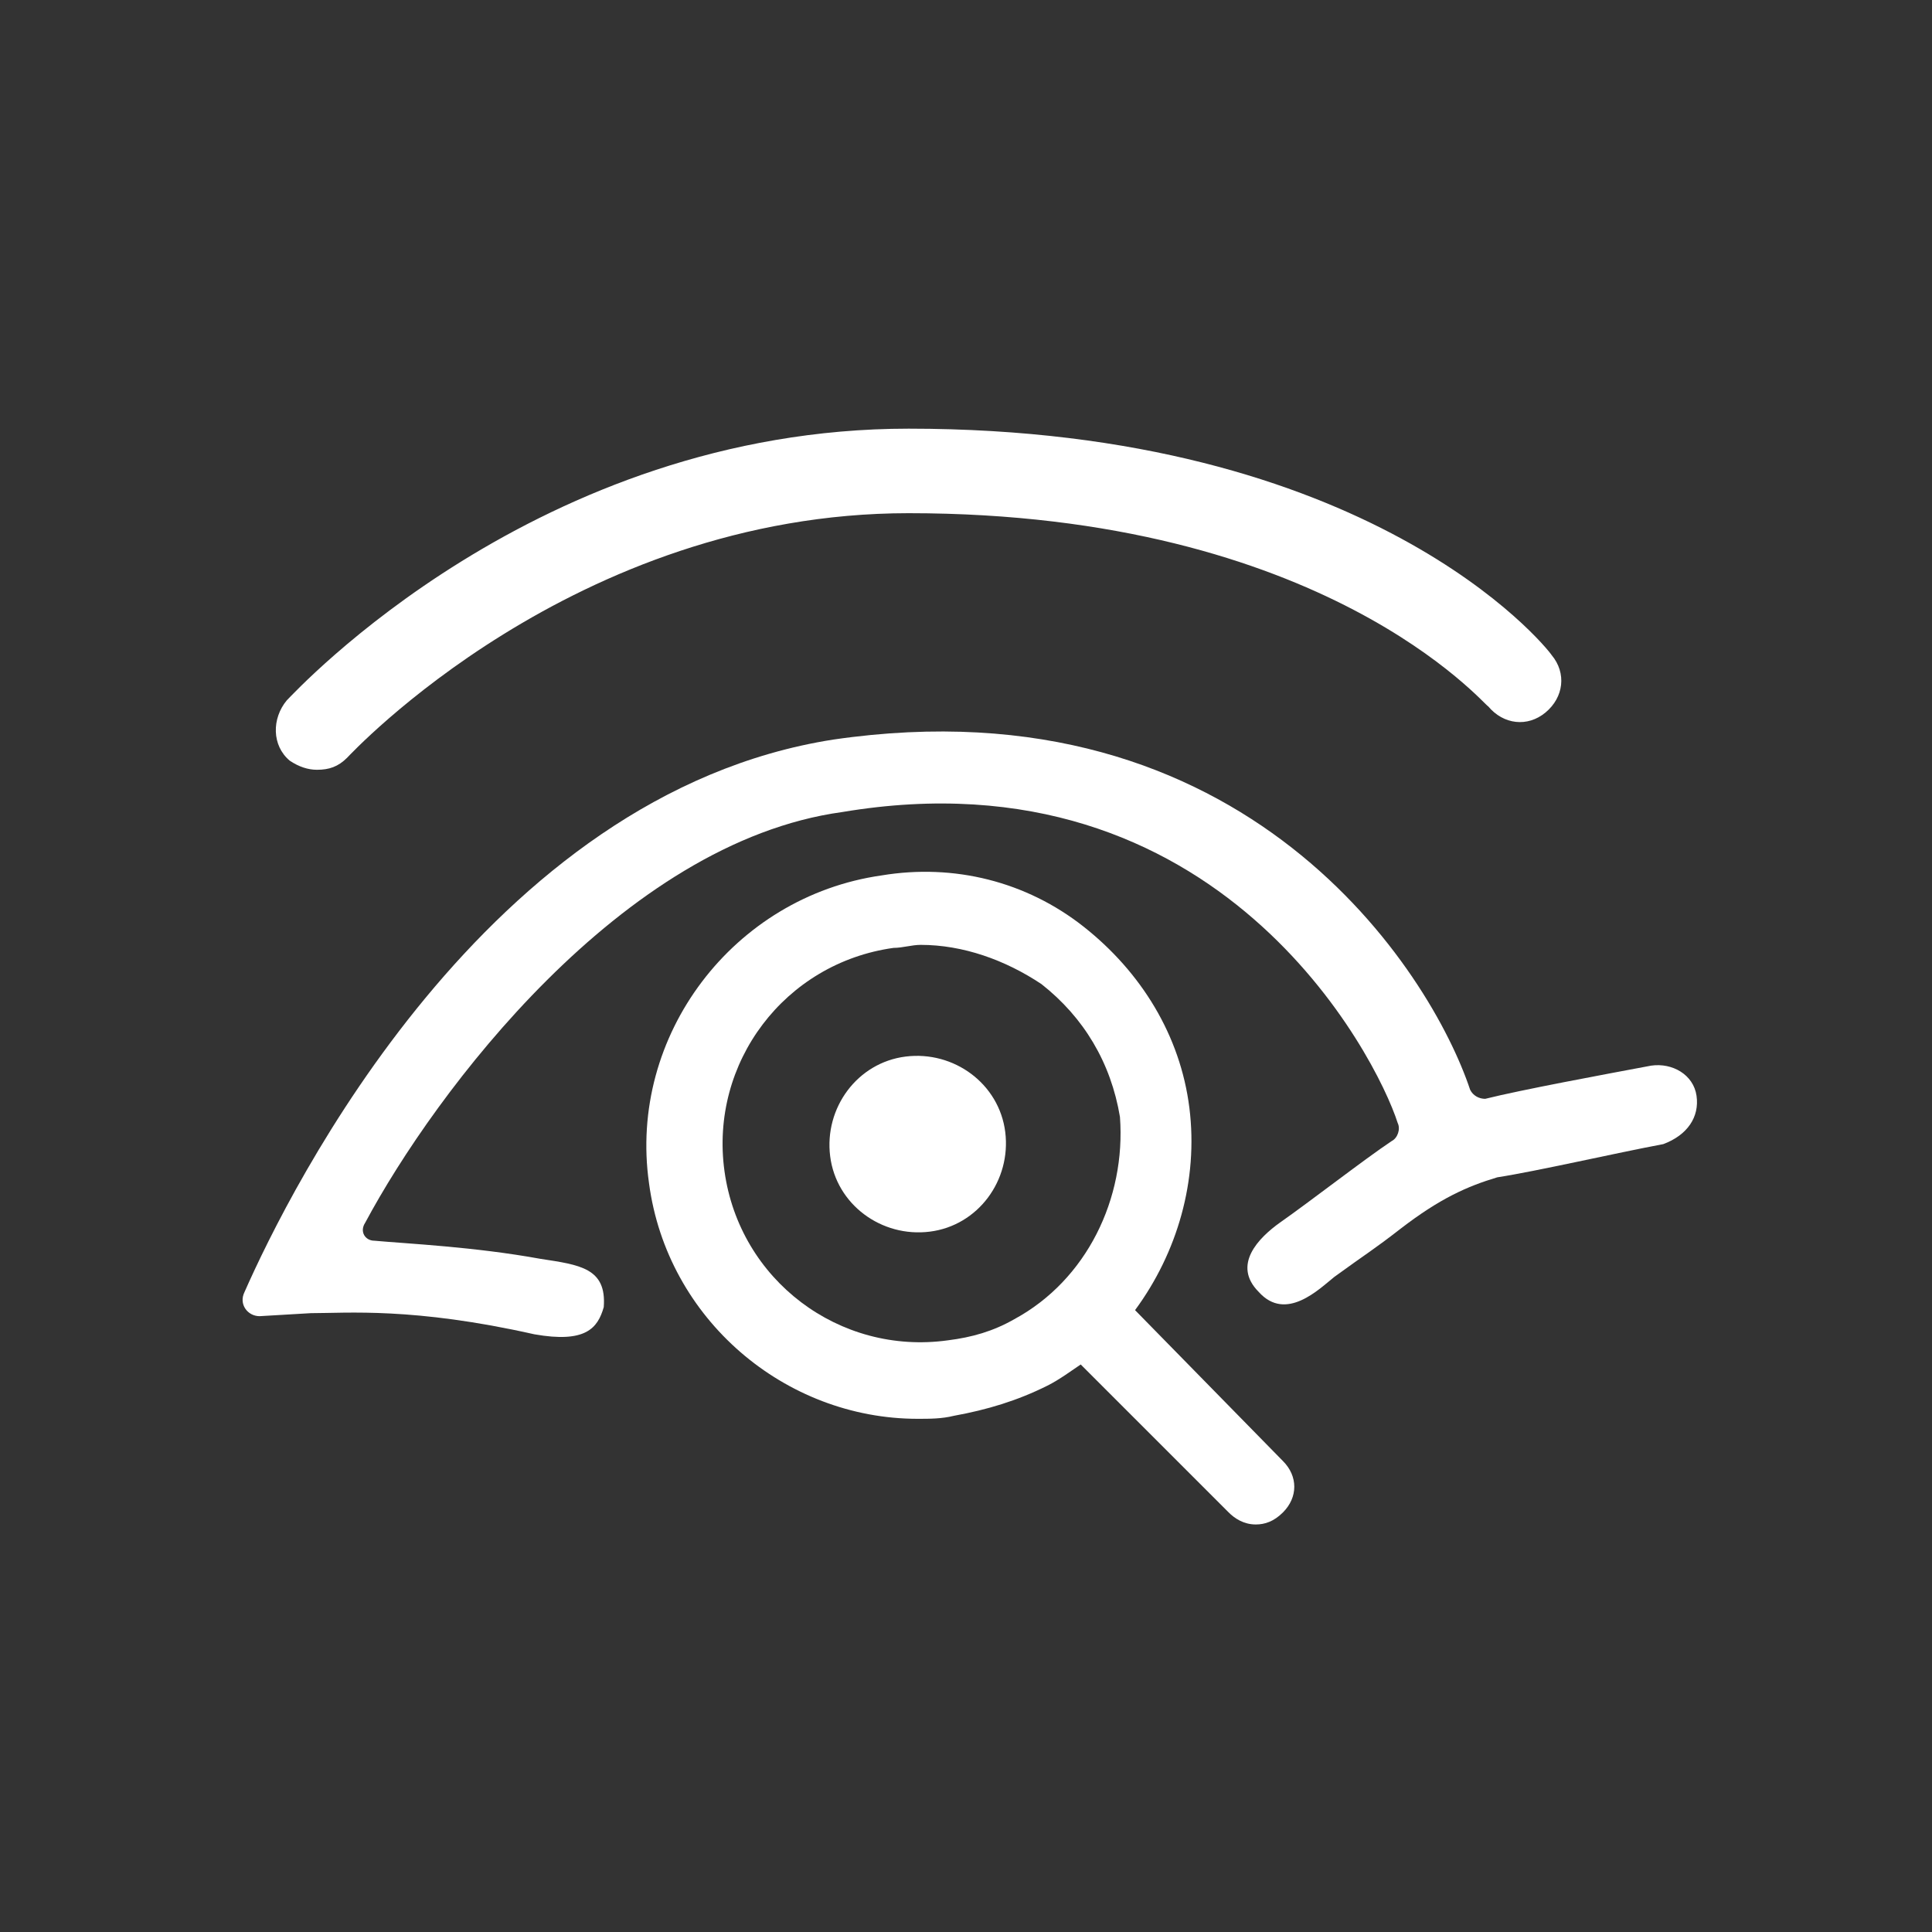 <svg xmlns="http://www.w3.org/2000/svg" xmlns:svg="http://www.w3.org/2000/svg" id="Capa_1" width="64" height="64" x="0" y="0" version="1.1" viewBox="0 0 64 64" xml:space="preserve"><rect x="0" y="0" width="64" height="64" fill="#333333" stroke="none"/><style id="style119" type="text/css">.st0{fill:#fff}</style><g id="g131"><g id="g129"><path id="path121" d="M37.6,43.4c1.4-1.9,2.1-4.3,1.8-6.7c-0.3-2.4-1.6-4.5-3.5-6c-1.9-1.5-4.3-2.1-6.7-1.7 c-4.9,0.7-8.4,5.3-7.7,10.2c0.6,4.5,4.5,7.8,8.9,7.8c0.4,0,0.8,0,1.2-0.1c1.1-0.2,2.1-0.5,3.1-1c0.4-0.2,0.8-0.5,1.1-0.7l4.9,4.9 c0.2,0.2,0.5,0.4,0.9,0.4c0.3,0,0.6-0.1,0.9-0.4c0.5-0.5,0.5-1.2,0-1.7L37.6,43.4z M33.6,43.7c-0.7,0.4-1.4,0.6-2.2,0.7 c-3.6,0.5-6.9-2-7.4-5.6c-0.5-3.6,2-6.9,5.6-7.4c0.3,0,0.6-0.1,0.9-0.1c1.4,0,2.8,0.5,4,1.3c1.4,1.1,2.3,2.6,2.6,4.4 C37.3,39.7,36,42.4,33.6,43.7z" class="st0"/><path id="path123" d="M30,35c-1.6,0.2-2.7,1.7-2.5,3.3c0.2,1.6,1.7,2.7,3.3,2.5c1.6-0.2,2.7-1.7,2.5-3.3C33.1,35.9,31.6,34.8,30,35 z" class="st0"/><path id="path125" d="M56.2,36.3c-0.1-0.7-0.8-1.1-1.5-1c-1.6,0.3-4.3,0.8-5.5,1.1c-0.2,0-0.4-0.1-0.5-0.3 c-1.3-3.9-7.4-13.6-21.1-11.6c-11.5,1.8-18,14.9-19.5,18.3c-0.2,0.4,0.1,0.8,0.5,0.8l1.7-0.1c1.2,0,3.4-0.2,7.4,0.7 c1.7,0.3,2.1-0.2,2.3-0.9c0.1-1.3-0.8-1.4-2.1-1.6c-2.2-0.4-4.4-0.5-5.5-0.6c-0.3,0-0.5-0.3-0.3-0.6c2.3-4.3,8.5-12.6,15.8-13.6 c12.5-2.1,17.7,8.1,18.4,10.3c0.1,0.2,0,0.5-0.2,0.6c-0.9,0.6-2.7,2-3.7,2.7c-0.7,0.5-1.6,1.4-0.7,2.3c0.9,1,2-0.1,2.5-0.5 c1.1-0.8,1.3-0.9,2.2-1.6c1.3-1,2.2-1.4,3.2-1.7c1.3-0.2,3.9-0.8,5.5-1.1C55.9,37.6,56.3,37,56.2,36.3z" class="st0"/><path id="path127" d="M10.5,25.5c0.4,0,0.7-0.1,1-0.4c0.1-0.1,7.5-8.1,18.6-8.1c13.8,0,19.1,6.4,19.2,6.4c0.5,0.6,1.3,0.7,1.9,0.2 c0.6-0.5,0.7-1.3,0.2-1.9c-0.2-0.3-6-7.5-21.3-7.5c-12.3,0-20.3,8.7-20.6,9C9,23.8,9,24.7,9.6,25.2C9.9,25.4,10.2,25.5,10.5,25.5z" class="st0"/></g></g></svg>